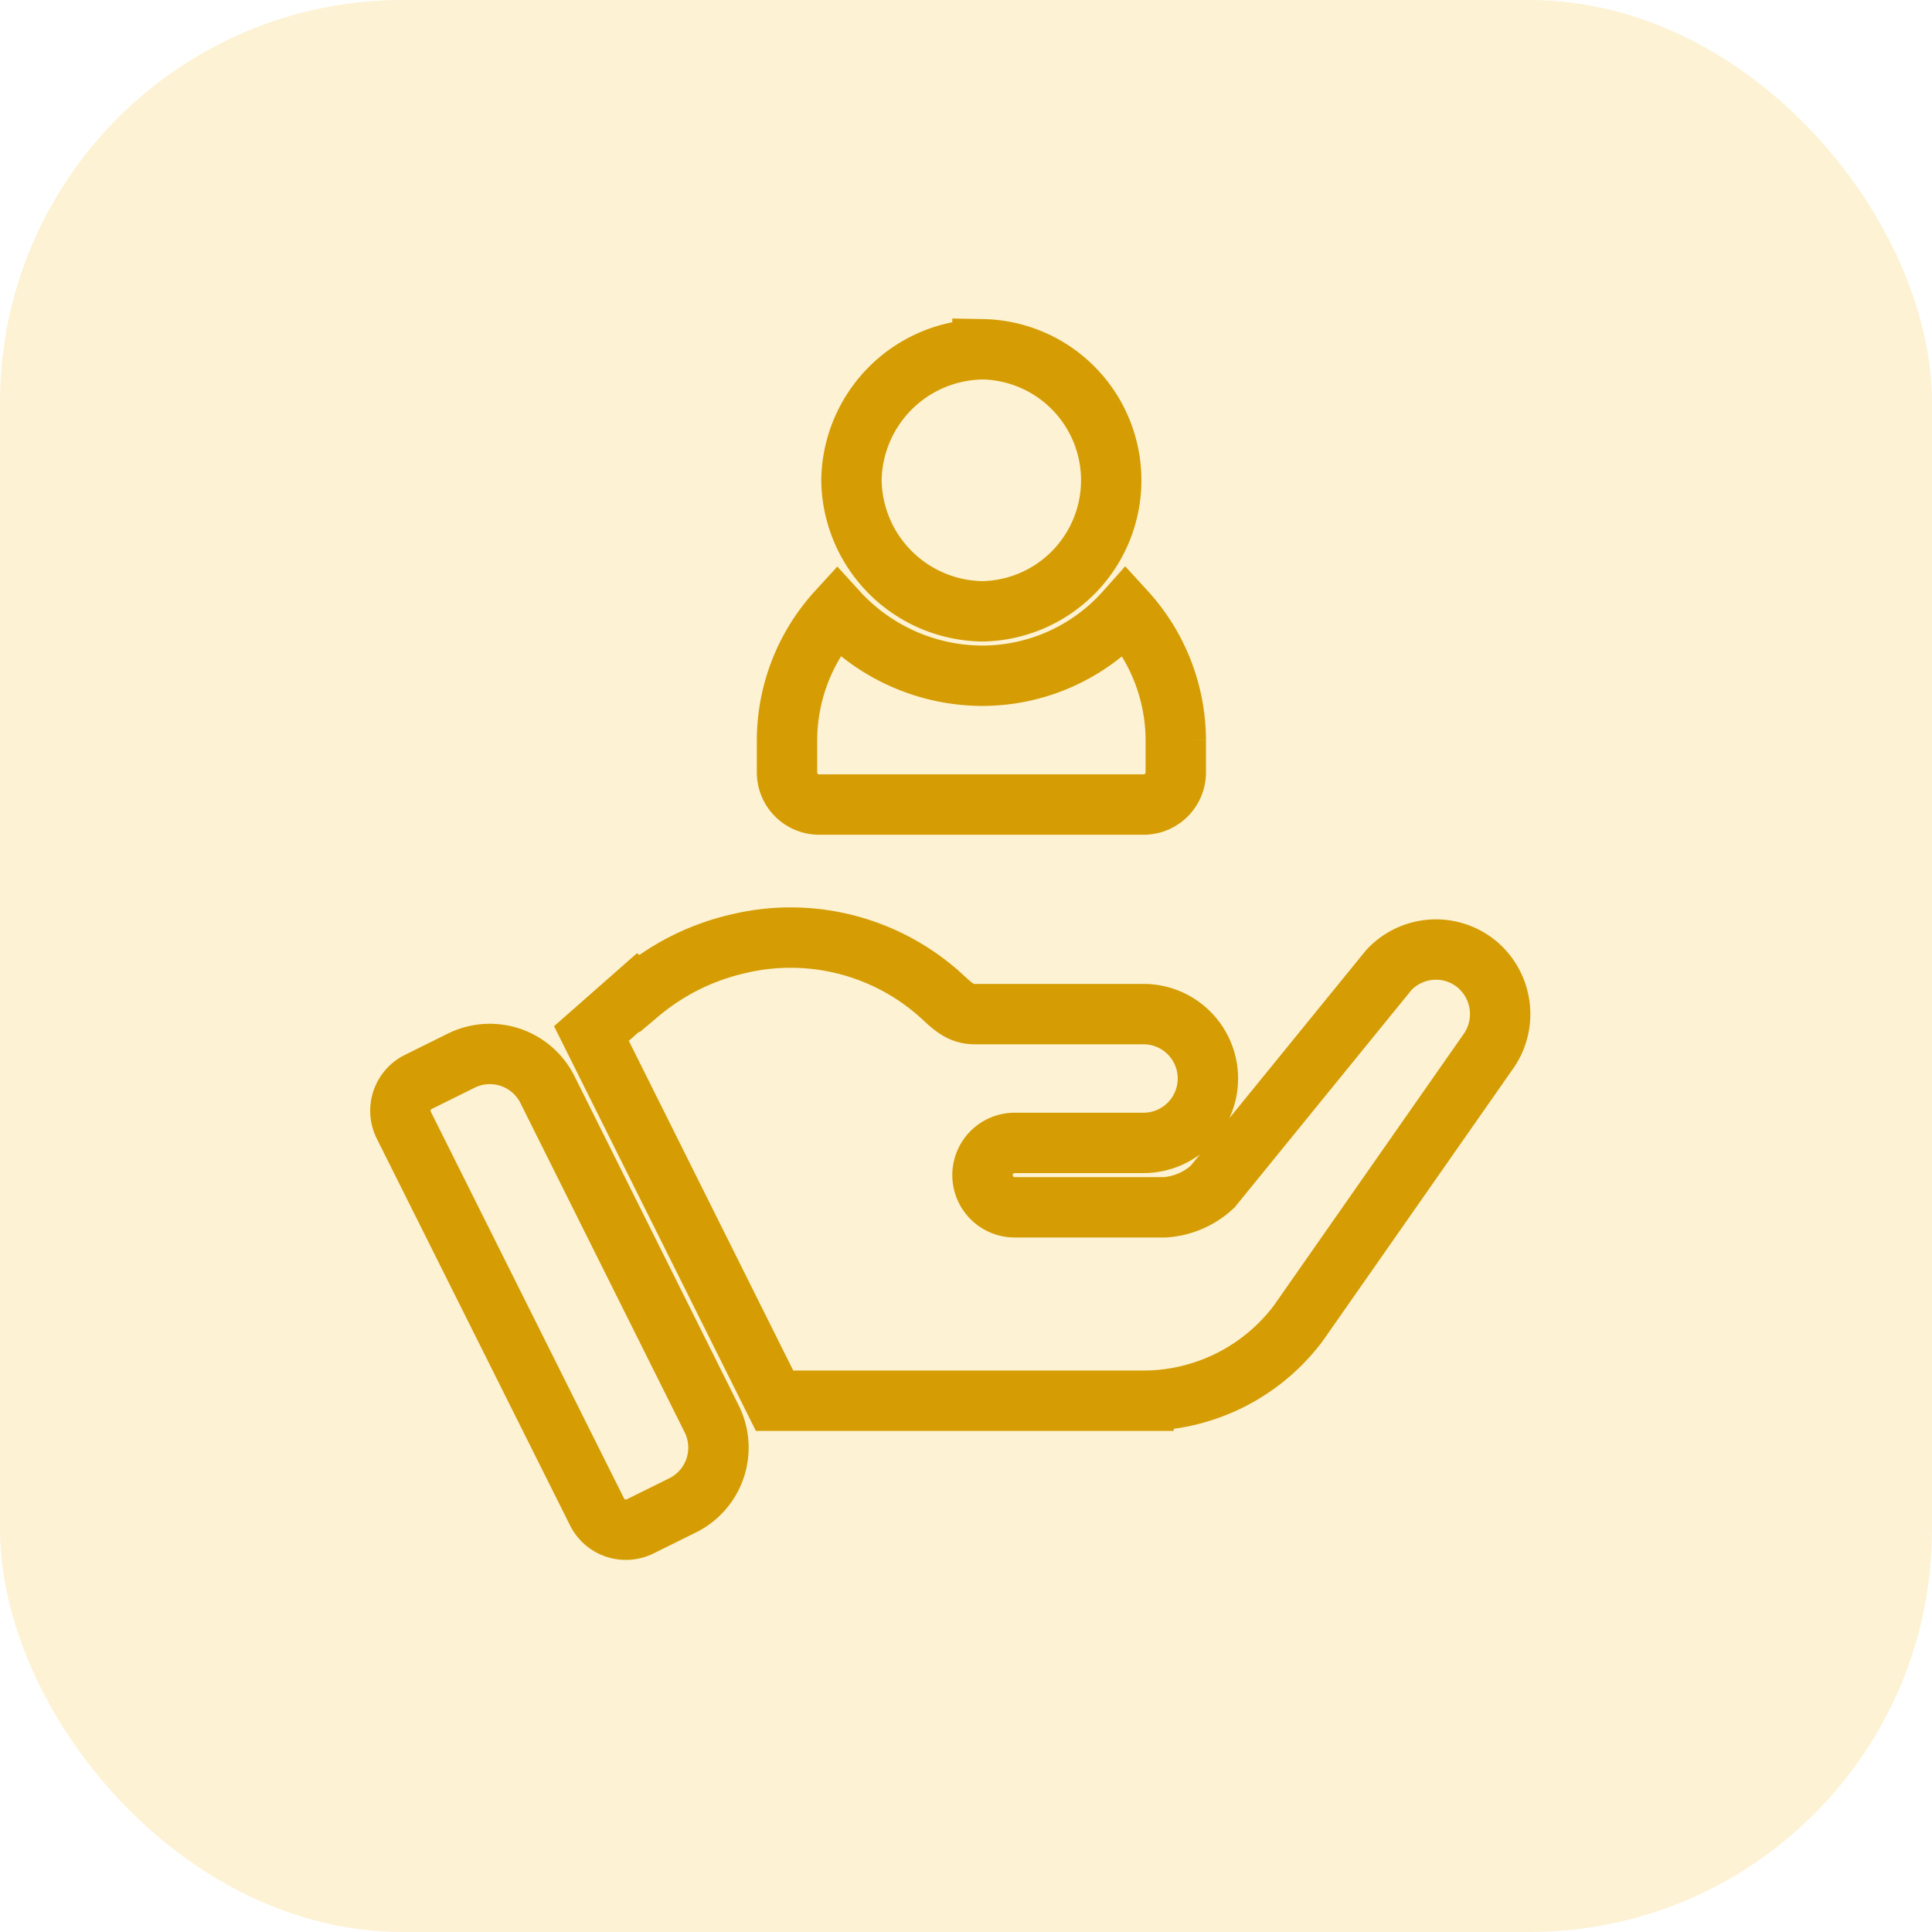 <svg xmlns="http://www.w3.org/2000/svg" width="48" height="48" viewBox="0 0 48 48">
  <g id="Group_3800" data-name="Group 3800" transform="translate(-52 -518)">
    <rect id="Rectangle_322" data-name="Rectangle 322" width="48" height="48" rx="10" transform="translate(52 518)" fill="#f2b100" opacity="0.17"/>
    <g id="customer_1_" data-name="customer (1)" transform="translate(61.922 528.678)">
      <g id="Group_3269" data-name="Group 3269" transform="translate(11.232 -2)">
        <g id="Group_3268" data-name="Group 3268">
          <path id="Path_10815" data-name="Path 10815" d="M213.284,0a3.3,3.3,0,0,0-3.255,3.255,3.3,3.3,0,0,0,3.255,3.255,3.256,3.256,0,0,0,0-6.511Z" transform="translate(-210.029 0)" fill="none" stroke="#d59d03" stroke-width="1.5"/>
        </g>
      </g>
      <g id="Group_3271" data-name="Group 3271" transform="translate(9.631 4.511)">
        <g id="Group_3270" data-name="Group 3270">
          <path id="Path_10816" data-name="Path 10816" d="M188.439,122a4.774,4.774,0,0,1-3.554,1.6,4.891,4.891,0,0,1-3.607-1.6,4.766,4.766,0,0,0-1.249,3.2v.8a.8.8,0,0,0,.8.8h8.059a.8.8,0,0,0,.8-.8v-.8A4.766,4.766,0,0,0,188.439,122Z" transform="translate(-180.029 -122)" fill="none" stroke="#d59d03" stroke-width="1.5"/>
        </g>
      </g>
      <g id="Group_3273" data-name="Group 3273" transform="translate(0.024 15.505)">
        <g id="Group_3272" data-name="Group 3272" transform="translate(0)">
          <path id="Path_10817" data-name="Path 10817" d="M7.759,299.6l-4.079-8.179a1.6,1.6,0,0,0-2.143-.72l-1.066.528a.8.8,0,0,0-.36,1.076l4.8,9.606a.8.8,0,0,0,1.072.36l1.053-.521A1.6,1.6,0,0,0,7.759,299.6Z" transform="translate(-0.024 -290.532)" fill="none" stroke="#d59d03" stroke-width="1.5"/>
        </g>
      </g>
      <g id="Group_3275" data-name="Group 3275" transform="translate(4.774 12.62)">
        <g id="Group_3274" data-name="Group 3274">
          <path id="Path_10818" data-name="Path 10818" d="M110.935,237.077a1.6,1.6,0,0,0-2.113.208l-4.376,5.379a1.935,1.935,0,0,1-1.185.512H99.53a.8.8,0,1,1,0-1.6h3.2a1.6,1.6,0,1,0,0-3.2H98.537c-.4,0-.6-.253-.913-.528a5.57,5.57,0,0,0-4.97-1.217,5.84,5.84,0,0,0-2.458,1.227l-.024-.019-1.158,1.019,4.55,9.124h9.166a4.823,4.823,0,0,0,3.843-1.921l4.7-6.724A1.613,1.613,0,0,0,110.935,237.077Z" transform="translate(-89.016 -236.479)" fill="none" stroke="#d59d03" stroke-width="1.5"/>
        </g>
      </g>
    </g>
  </g>
</svg>
